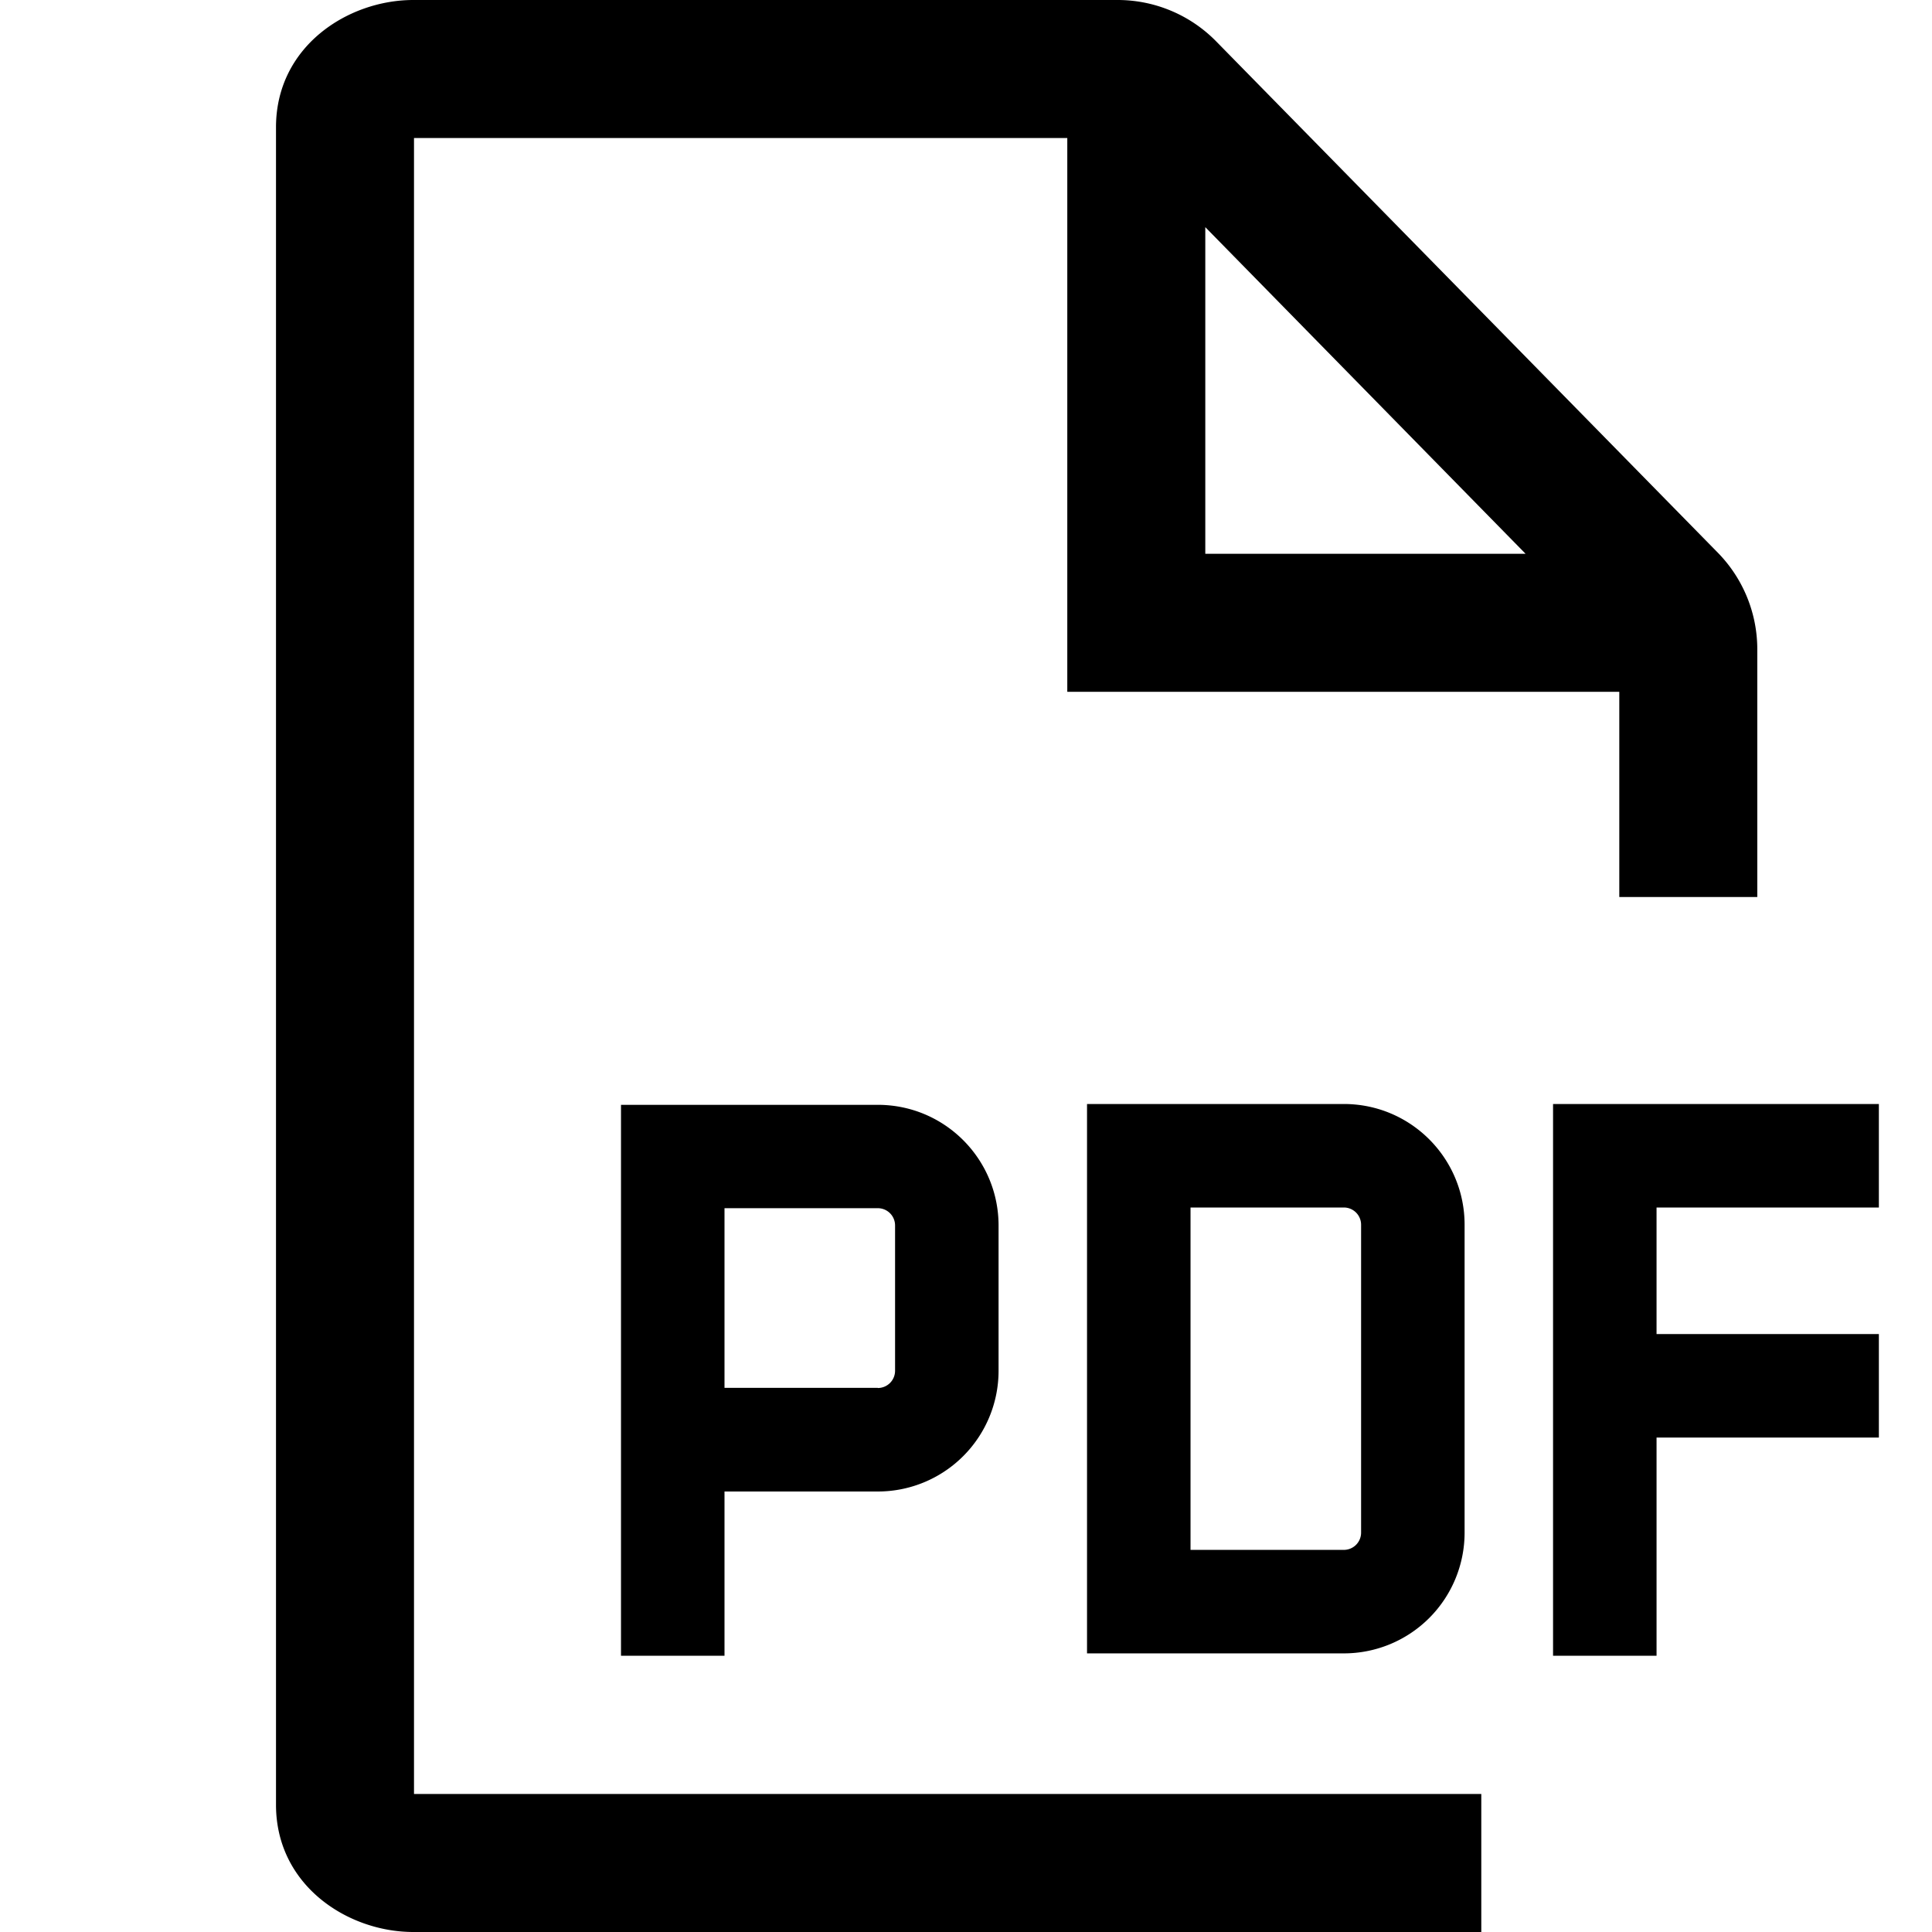 <svg t="1704017344607" class="icon" viewBox="0 0 1024 1024" version="1.1" xmlns="http://www.w3.org/2000/svg" p-id="5444" width="200" height="200"><path d="M592.457 0a73.143 73.143 0 0 1 52.151 21.943l265.801 270.921a73.143 73.143 0 0 1 20.992 51.2V475.429h-73.143V366.665h-292.571V73.143H219.429v877.714h565.687v73.143H219.063C184.32 1024 146.286 999.351 146.286 956.562V67.438C146.286 24.649 184.32 0 219.063 0z m46.373 120.393v173.129h169.765L638.83 120.393zM712.265 585.143c35.401 0 64 28.672 64 64v163.182a64 64 0 0 1-64 64H576.146V585.143h136.119z m-81.262 236.325h81.262a9.143 9.143 0 0 0 9.143-9.143V649.143a9.143 9.143 0 0 0-9.143-9.143H631.003v181.467zM465.262 585.582c35.401 0 64 28.672 64 64v76.946a64 64 0 0 1-64 64H384v87.04H329.143V585.582h136.119z m0 150.089a9.143 9.143 0 0 0 9.143-9.143V649.509a9.143 9.143 0 0 0-9.143-9.143H384v95.232h81.262z m412.745 141.897v-115.639h117.833v-54.857h-117.833V640h117.833V585.143h-172.69v292.425h54.857z" p-id="5445" fill="#000000"></path></svg>